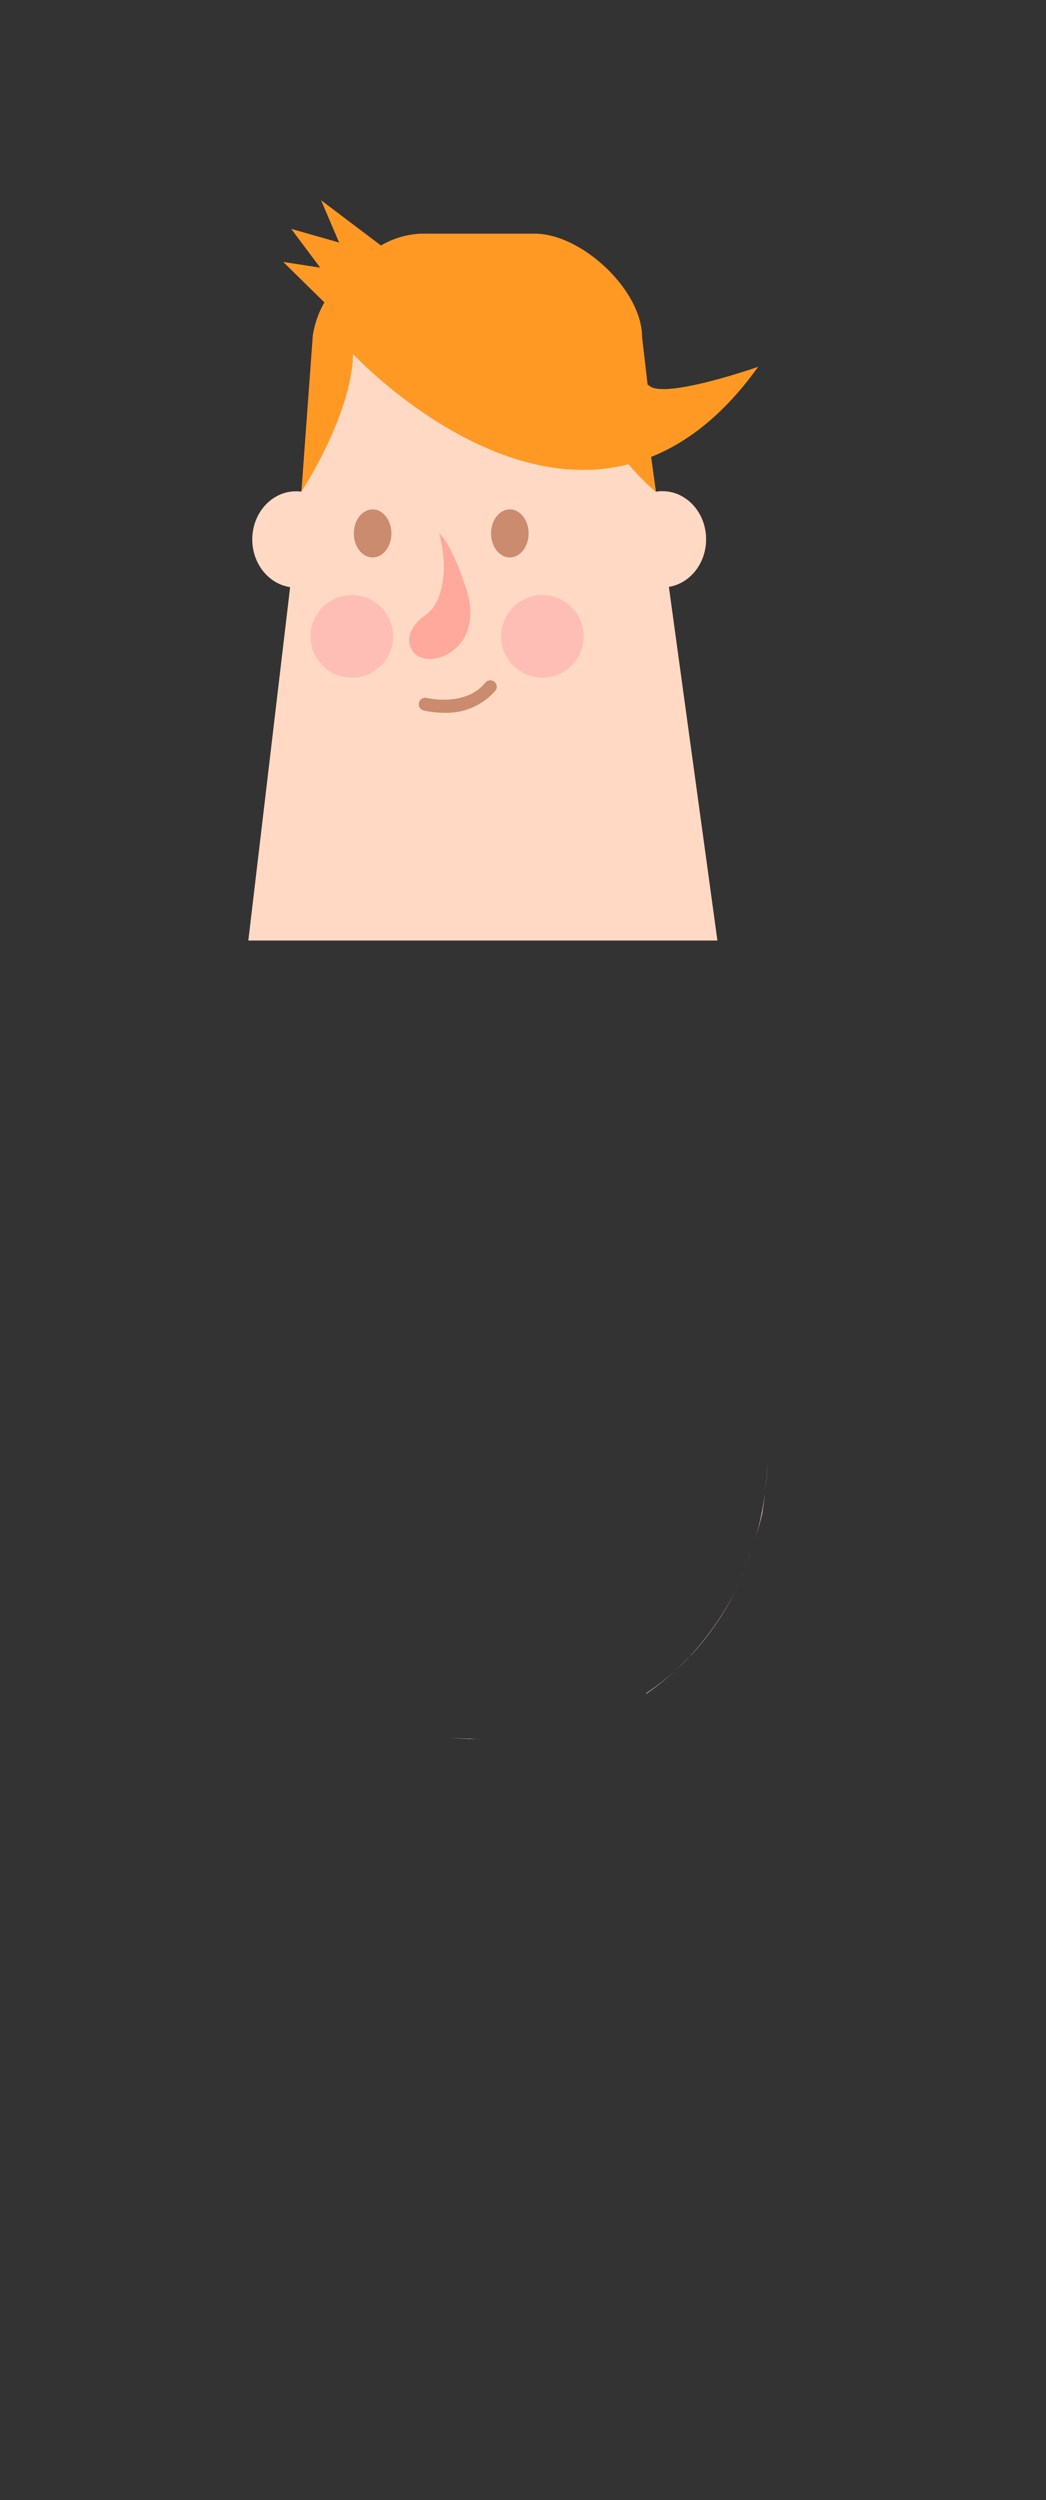 <svg id="Layer_1" data-name="Layer 1" xmlns="http://www.w3.org/2000/svg" viewBox="0 0 162 387"><rect x="0" y="0" width="162" height="387" fill="#333333" stroke="none"/><defs><style>.cls-1{fill:#ffd9c4;}.cls-2{fill:#cb8b6f;}.cls-3{fill:#ffbeb5;}.cls-4{fill:#ffa89c;}.cls-5{fill:#ff9924;}.cls-6{fill:#ececec;}.cls-7{fill:#b5b5b5;}</style></defs><path class="cls-1" d="M99.24,59.14A19.31,19.31,0,0,0,80.42,43.88H67.51A19.32,19.32,0,0,0,48.69,59.14L38.46,145.59h72.65Z"/><ellipse class="cls-1" cx="45.84" cy="83.5" rx="6.77" ry="7.45"/><ellipse class="cls-1" cx="102.59" cy="83.48" rx="6.77" ry="7.45"/><ellipse class="cls-2" cx="57.71" cy="82.57" rx="2.91" ry="3.72"/><ellipse class="cls-2" cx="78.96" cy="82.57" rx="2.91" ry="3.72"/><circle class="cls-3" cx="54.49" cy="98.51" r="6.4"/><circle class="cls-3" cx="84" cy="98.51" r="6.4"/><path class="cls-2" d="M68.77,110.33a13.74,13.74,0,0,1-3.23-.37,1,1,0,0,1,.51-1.93c.06,0,6,1.49,9.14-2.39a1,1,0,0,1,1.55,1.26A10,10,0,0,1,68.77,110.33Z"/><path class="cls-4" d="M67.71,93a5.72,5.72,0,0,1-1.88,2.26c-1.26.92-3.25,2.83-2.13,5.18,1.85,3.84,11.67.55,8.54-9.17C69.79,83.66,68,82.57,68,82.57S69.85,88.24,67.71,93Z"/><path class="cls-5" d="M117.42,56.78s-13.41,4.7-16.57,3.13l-.55-.37-.86-7.37c0-7.26-9.36-16-16.62-16H65.25A13.42,13.42,0,0,0,59,38l-9.27-7,2.79,6.54-7.42-2.11,4.49,6-5.72-.88,6.37,6.26A14.81,14.81,0,0,0,48.44,52L46.68,76.1s7.81-11.83,8-21.3c0,0,21,22.6,42.66,17.07a38.77,38.77,0,0,0,4.25,4.3l-.77-5.43C106.5,68.48,112.15,64.13,117.42,56.78Z"/><path class="cls-1" d="M116.8,238.79c-.18.57-.36,1.14-.56,1.7C116.44,239.94,116.62,239.37,116.8,238.79Z"/><path class="cls-1" d="M114.82,244.09c-.28.65-.57,1.3-.89,1.93C114.24,245.39,114.54,244.75,114.82,244.09Z"/><path class="cls-1" d="M115.72,241.9c-.16.41-.31.82-.48,1.23C115.4,242.73,115.56,242.31,115.72,241.9Z"/><path class="cls-1" d="M107,256.25a41.87,41.87,0,0,0,7-10.21,44.34,44.34,0,0,1-7,10.17Z"/><path class="cls-1" d="M118.06,234.25l.19-1.31c.1-.69.18-1.38.26-2.08a47.58,47.58,0,0,1-1.53,7.36C117.37,236.94,117.73,235.63,118.06,234.25Z"/><path class="cls-6" d="M113.93,246v0Z"/><path class="cls-6" d="M115.24,243.13c-.14.33-.28.64-.42,1Z"/><path class="cls-6" d="M116.24,240.49c-.17.48-.34.95-.52,1.41C115.9,241.43,116.08,241,116.24,240.49Z"/><path class="cls-6" d="M118.89,226.37c-.08,1.5-.2,3-.38,4.49C118.71,229.38,118.83,227.88,118.89,226.37Z"/><path class="cls-6" d="M117,238.22l-.18.57Z"/><path class="cls-7" d="M104.59,258.59c.8-.72,1.59-1.51,2.37-2.34l0,0C106.18,257,105.4,257.84,104.59,258.59Z"/><path class="cls-7" d="M100.13,262.18a39.36,39.36,0,0,0,4.46-3.59,39.08,39.08,0,0,1-4.54,3.52Z"/><path class="cls-7" d="M74.38,269.21c-1,0-1.55-.09-1.55-.09-1.07,0-2.11-.06-3.13-.13,1.48.14,3,.22,4.5.22Z"/></svg>